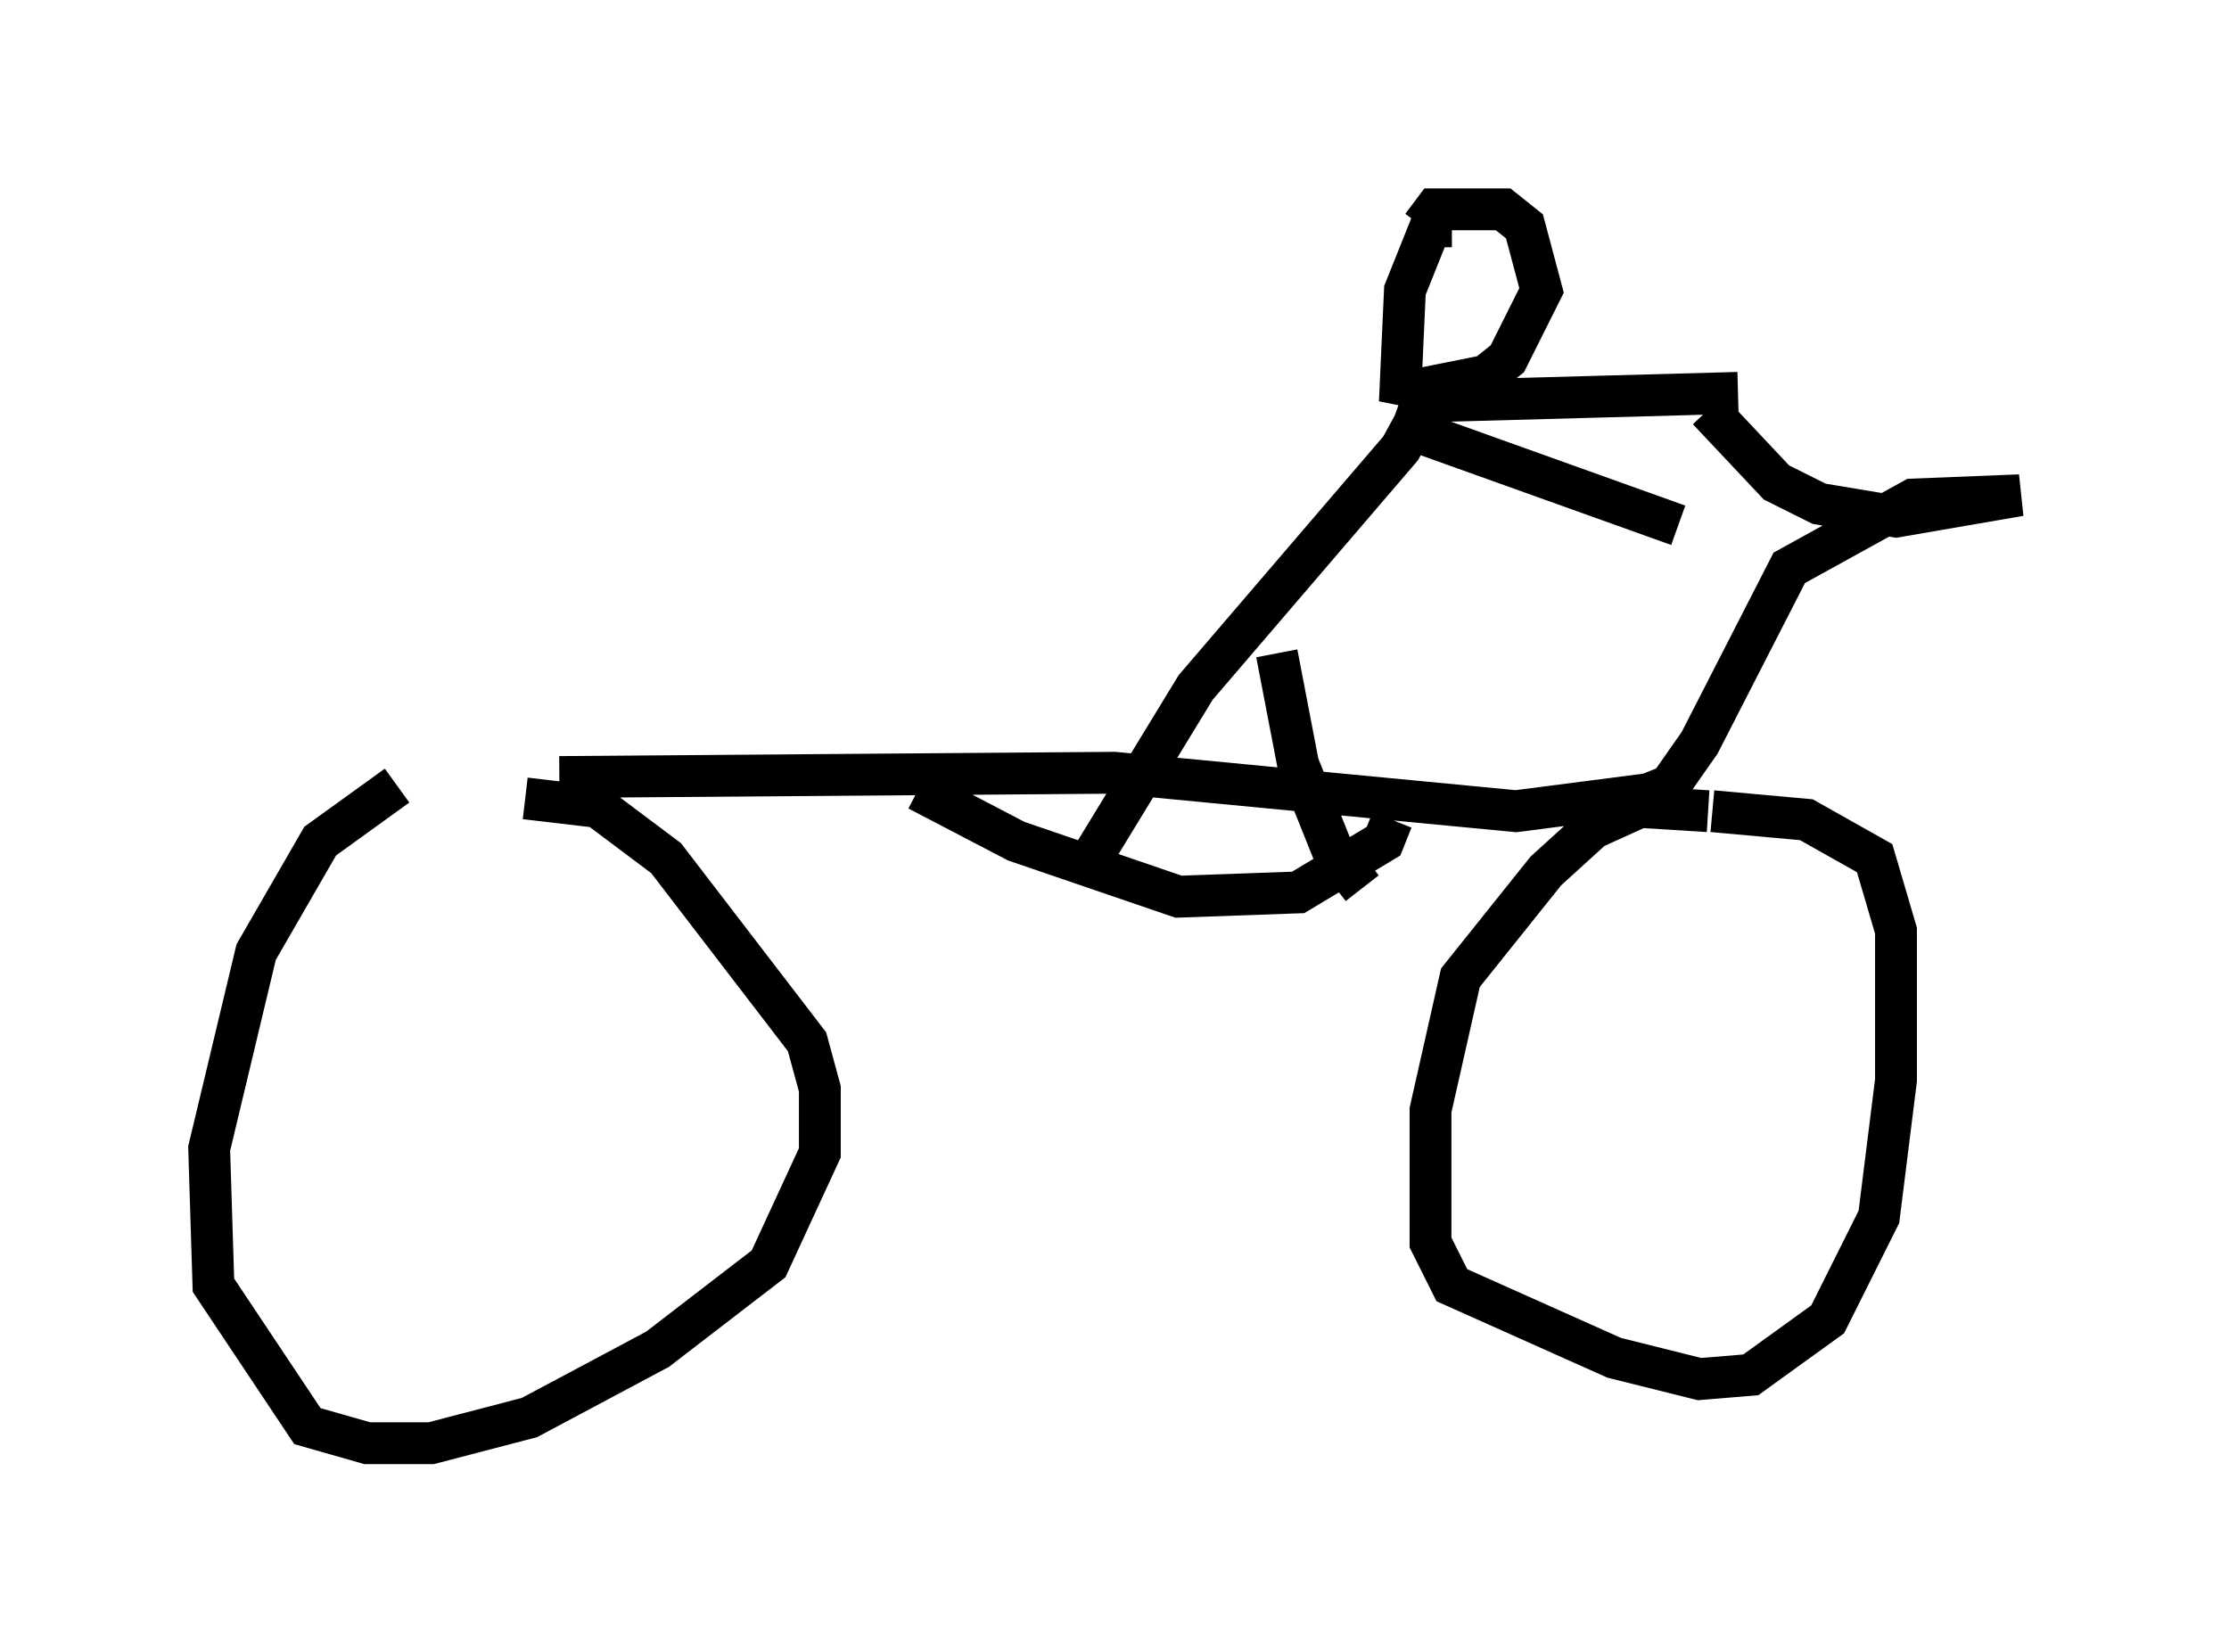 <?xml version="1.0" encoding="utf-8" ?>
<svg baseProfile="full" height="39.502" version="1.1" width="53.284" xmlns="http://www.w3.org/2000/svg" xmlns:ev="http://www.w3.org/2001/xml-events" xmlns:xlink="http://www.w3.org/1999/xlink"><defs /><rect fill="white" height="39.502" width="53.284" x="0" y="0" /><path d="M13.371, 18.679 m-3.879, 0.102 l-1.838, 1.327 -1.531, 2.654 l-1.123, 4.696 0.102, 3.267 l2.246, 3.369 1.429, 0.408 l1.531, 0.0 2.348, -0.613 l3.063, -1.633 2.654, -2.042 l1.225, -2.654 0.0, -1.531 l-0.306, -1.123 -3.369, -4.39 l-1.633, -1.225 -1.735, -0.204 m28.277, 0.306 l-1.633, -0.102 -1.123, 0.51 l-1.123, 1.021 -2.042, 2.552 l-0.715, 3.165 0.0, 3.165 l0.51, 1.021 3.879, 1.735 l2.042, 0.51 1.225, -0.102 l1.838, -1.327 1.225, -2.45 l0.408, -3.267 0.0, -3.573 l-0.51, -1.735 -1.633, -0.919 l-2.246, -0.204 m-27.563, -0.817 l13.271, -0.102 9.596, 0.919 l3.165, -0.408 0.51, -0.204 l0.715, -1.021 2.144, -4.185 l2.96, -1.633 2.552, -0.102 l-2.96, 0.51 -1.838, -0.306 l-1.021, -0.51 -1.633, -1.735 m-18.886, 9.086 l2.348, 1.225 3.879, 1.327 l2.858, -0.102 2.042, -1.225 l0.204, -0.51 m8.269, -10.208 l-7.452, 0.204 m0.0, 0.0 l-0.613, 1.123 -4.9, 5.717 l-2.552, 4.185 m4.492, -5.002 l0.51, 2.654 0.817, 2.042 l0.715, 0.919 m2.144, -15.823 l-0.51, 0.0 -0.613, 1.531 l-0.102, 2.246 0.51, 0.102 l1.531, -0.306 0.51, -0.408 l0.817, -1.633 -0.408, -1.531 l-0.51, -0.408 -1.633, 0.0 l-0.306, 0.408 m-0.715, 4.696 l6.84, 2.45 " fill="none" stroke="black" stroke-width="1" /></svg>
